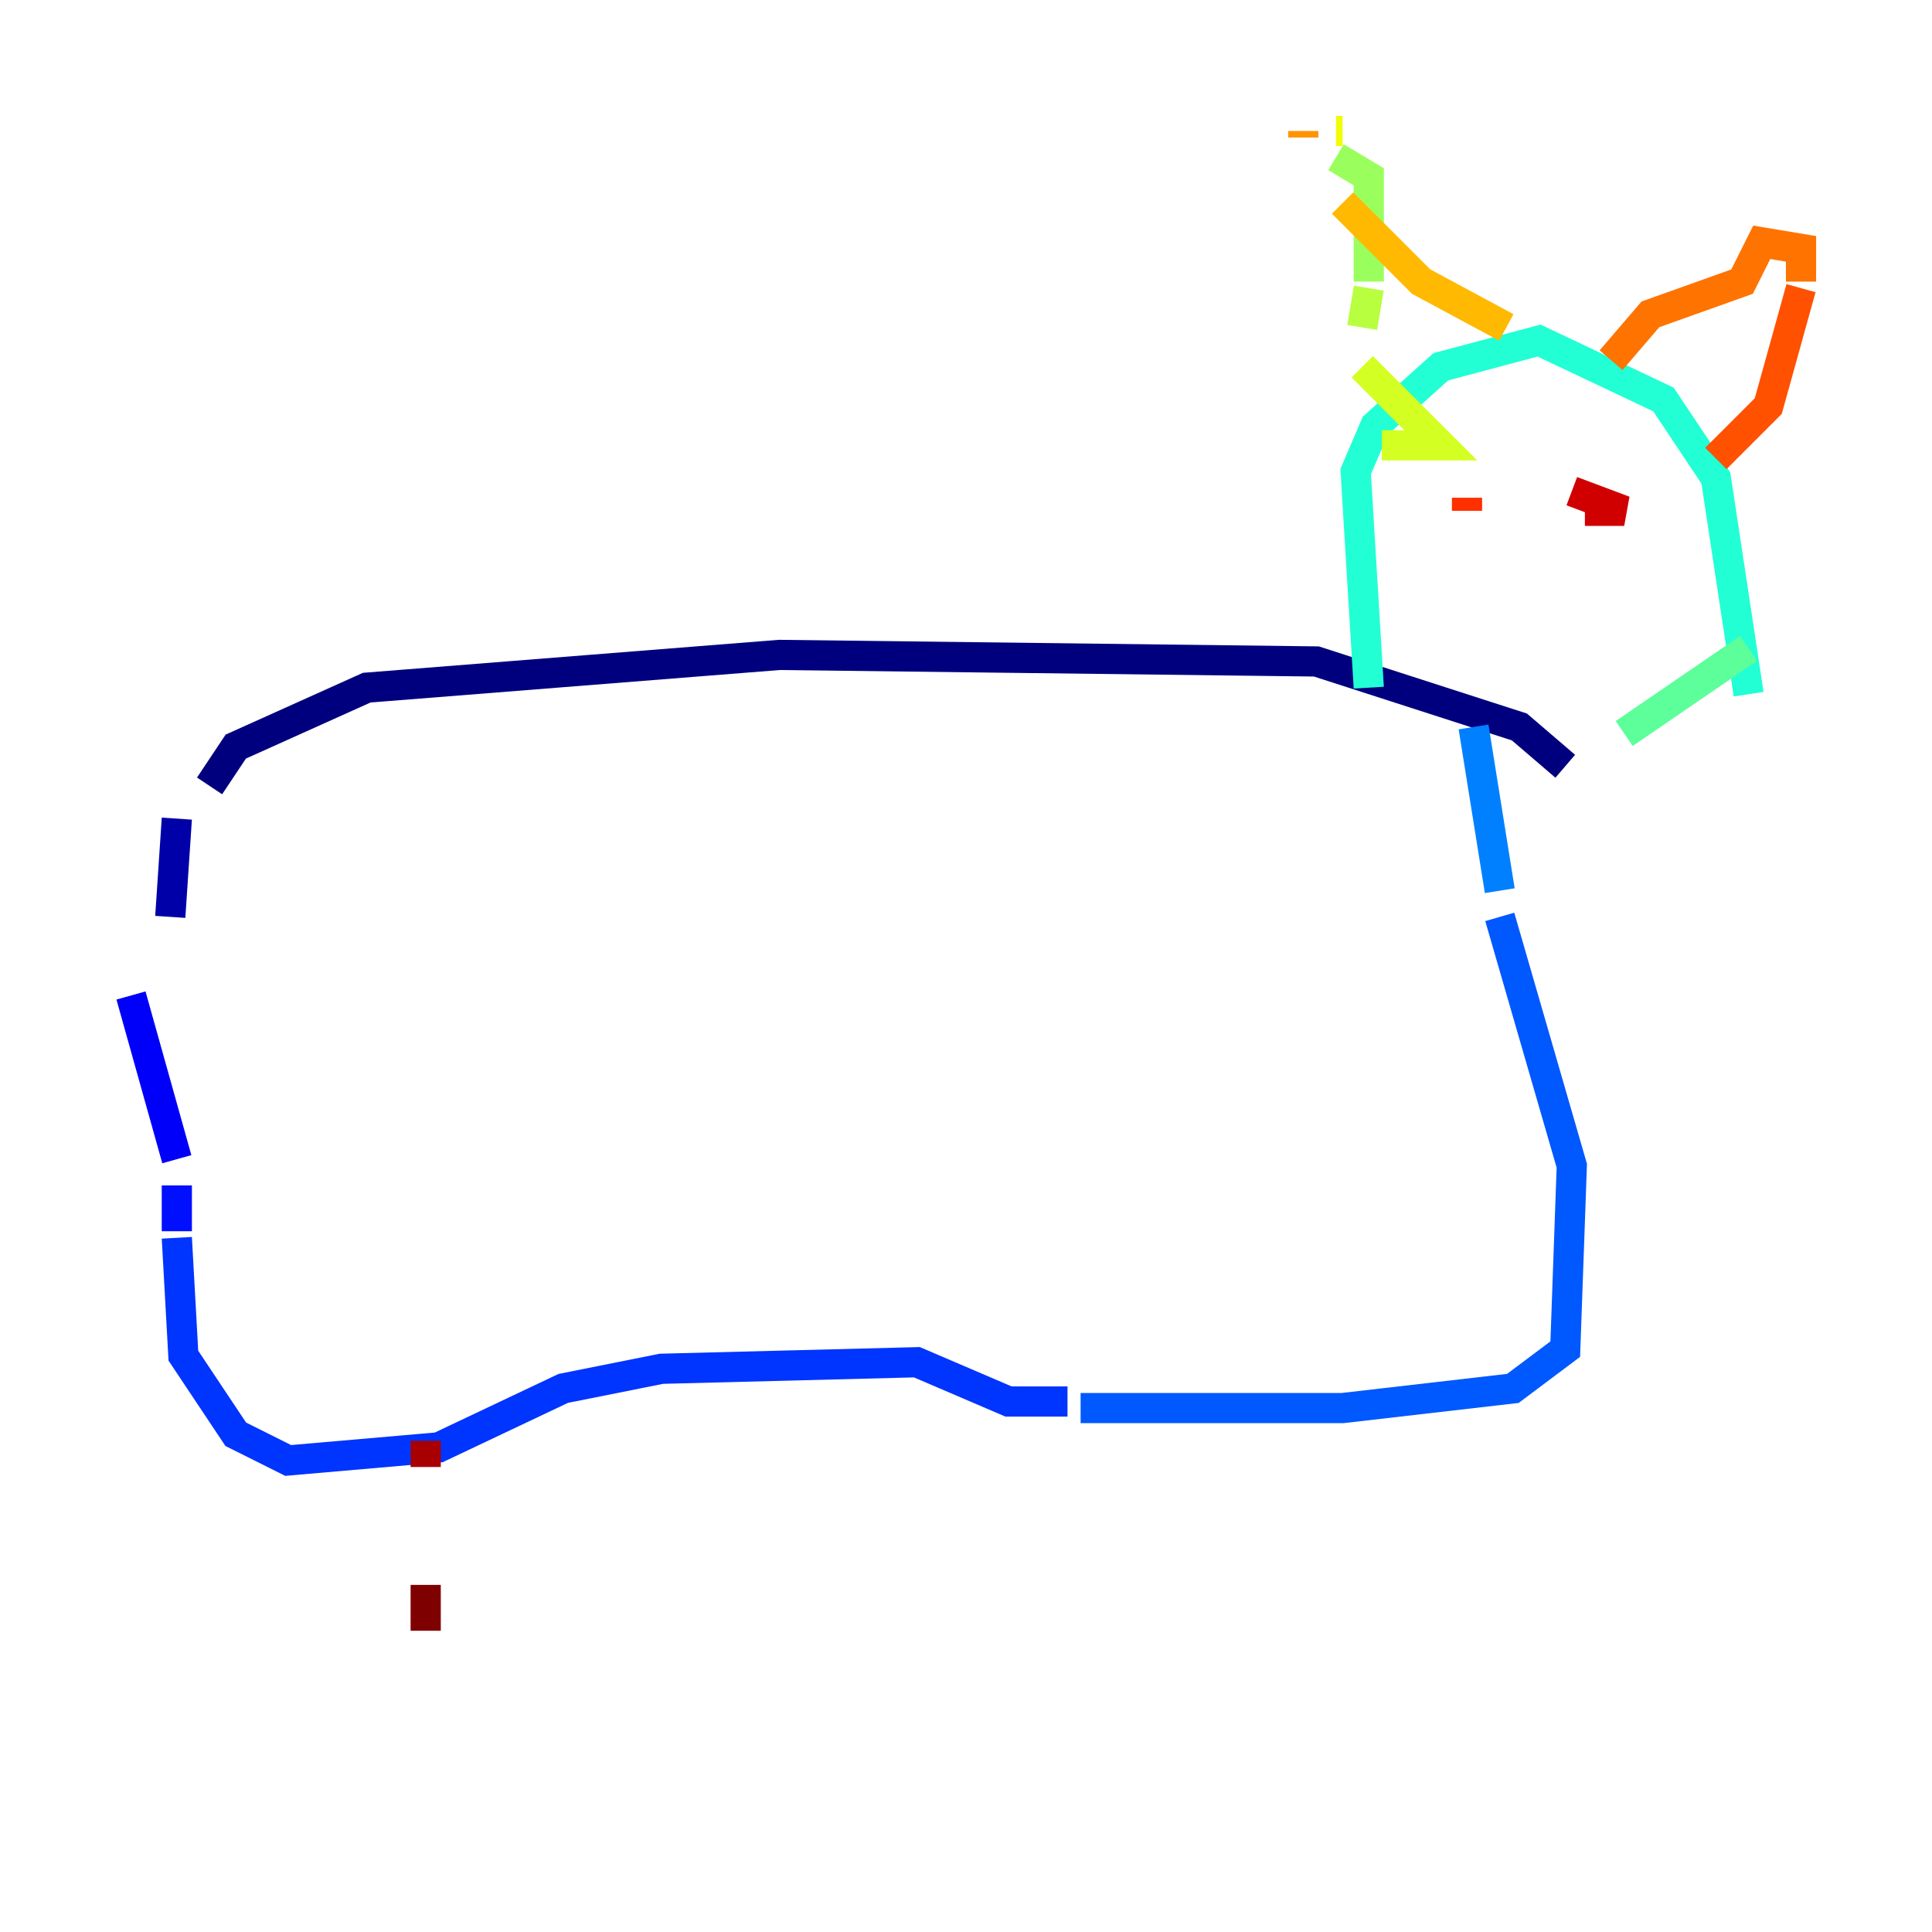 <?xml version="1.0" encoding="utf-8" ?>
<svg baseProfile="tiny" height="128" version="1.2" viewBox="0,0,128,128" width="128" xmlns="http://www.w3.org/2000/svg" xmlns:ev="http://www.w3.org/2001/xml-events" xmlns:xlink="http://www.w3.org/1999/xlink"><defs /><polyline fill="none" points="13.885,52.068 15.62,49.464 24.298,45.559 51.634,43.39 87.214,43.824 100.664,48.163 103.702,50.766" stroke="#00007f" stroke-width="2" /><polyline fill="none" points="11.715,54.237 11.281,60.746" stroke="#0000a8" stroke-width="2" /><polyline fill="none" points="10.414,82.007 10.414,82.007" stroke="#0000d1" stroke-width="2" /><polyline fill="none" points="8.678,65.953 11.715,76.8" stroke="#0000fa" stroke-width="2" /><polyline fill="none" points="11.715,78.536 11.715,81.573" stroke="#0010ff" stroke-width="2" /><polyline fill="none" points="11.715,82.007 12.149,89.817 15.62,95.024 19.091,96.759 29.071,95.891 37.315,91.986 43.824,90.685 60.746,90.251 66.82,92.854 70.725,92.854" stroke="#0034ff" stroke-width="2" /><polyline fill="none" points="71.593,93.288 88.949,93.288 100.231,91.986 103.702,89.383 104.136,77.234 99.363,60.746" stroke="#0058ff" stroke-width="2" /><polyline fill="none" points="99.363,59.01 97.627,48.163" stroke="#0080ff" stroke-width="2" /><polyline fill="none" points="97.627,48.163 97.627,48.163" stroke="#00a4ff" stroke-width="2" /><polyline fill="none" points="97.627,48.163 97.627,48.163" stroke="#00c8ff" stroke-width="2" /><polyline fill="none" points="113.248,25.166 113.248,25.166" stroke="#05ecf1" stroke-width="2" /><polyline fill="none" points="90.685,45.559 89.817,31.241 91.119,28.203 95.458,24.298 101.966,22.563 110.21,26.468 113.681,31.675 115.851,45.993" stroke="#22ffd4" stroke-width="2" /><polyline fill="none" points="100.664,59.444 100.664,59.444" stroke="#3fffb7" stroke-width="2" /><polyline fill="none" points="107.607,48.597 115.851,42.956" stroke="#5cff9a" stroke-width="2" /><polyline fill="none" points="91.552,24.298 91.552,24.298" stroke="#7cff79" stroke-width="2" /><polyline fill="none" points="88.515,10.414 90.685,11.715 90.685,18.658" stroke="#9aff5c" stroke-width="2" /><polyline fill="none" points="90.685,19.091 90.251,21.695" stroke="#b7ff3f" stroke-width="2" /><polyline fill="none" points="90.251,24.298 95.458,29.505 91.552,29.505" stroke="#d4ff22" stroke-width="2" /><polyline fill="none" points="88.949,8.678 88.515,8.678" stroke="#f1fc05" stroke-width="2" /><polyline fill="none" points="99.797,21.695 99.797,21.695" stroke="#ffda00" stroke-width="2" /><polyline fill="none" points="99.797,21.695 94.156,18.658 88.949,13.451" stroke="#ffb900" stroke-width="2" /><polyline fill="none" points="86.346,9.112 86.346,8.678" stroke="#ff9400" stroke-width="2" /><polyline fill="none" points="106.739,23.864 109.342,20.827 115.417,18.658 116.719,16.054 119.322,16.488 119.322,18.658" stroke="#ff7300" stroke-width="2" /><polyline fill="none" points="119.322,19.091 117.153,26.902 113.681,30.373" stroke="#ff5100" stroke-width="2" /><polyline fill="none" points="97.193,33.844 97.193,32.976" stroke="#ff3000" stroke-width="2" /><polyline fill="none" points="96.759,32.976 96.759,32.976" stroke="#fa0f00" stroke-width="2" /><polyline fill="none" points="105.003,33.844 107.607,33.844 104.136,32.542" stroke="#d10000" stroke-width="2" /><polyline fill="none" points="28.203,95.458 28.203,97.193" stroke="#a80000" stroke-width="2" /><polyline fill="none" points="28.203,105.003 28.203,108.041" stroke="#7f0000" stroke-width="2" /></svg>